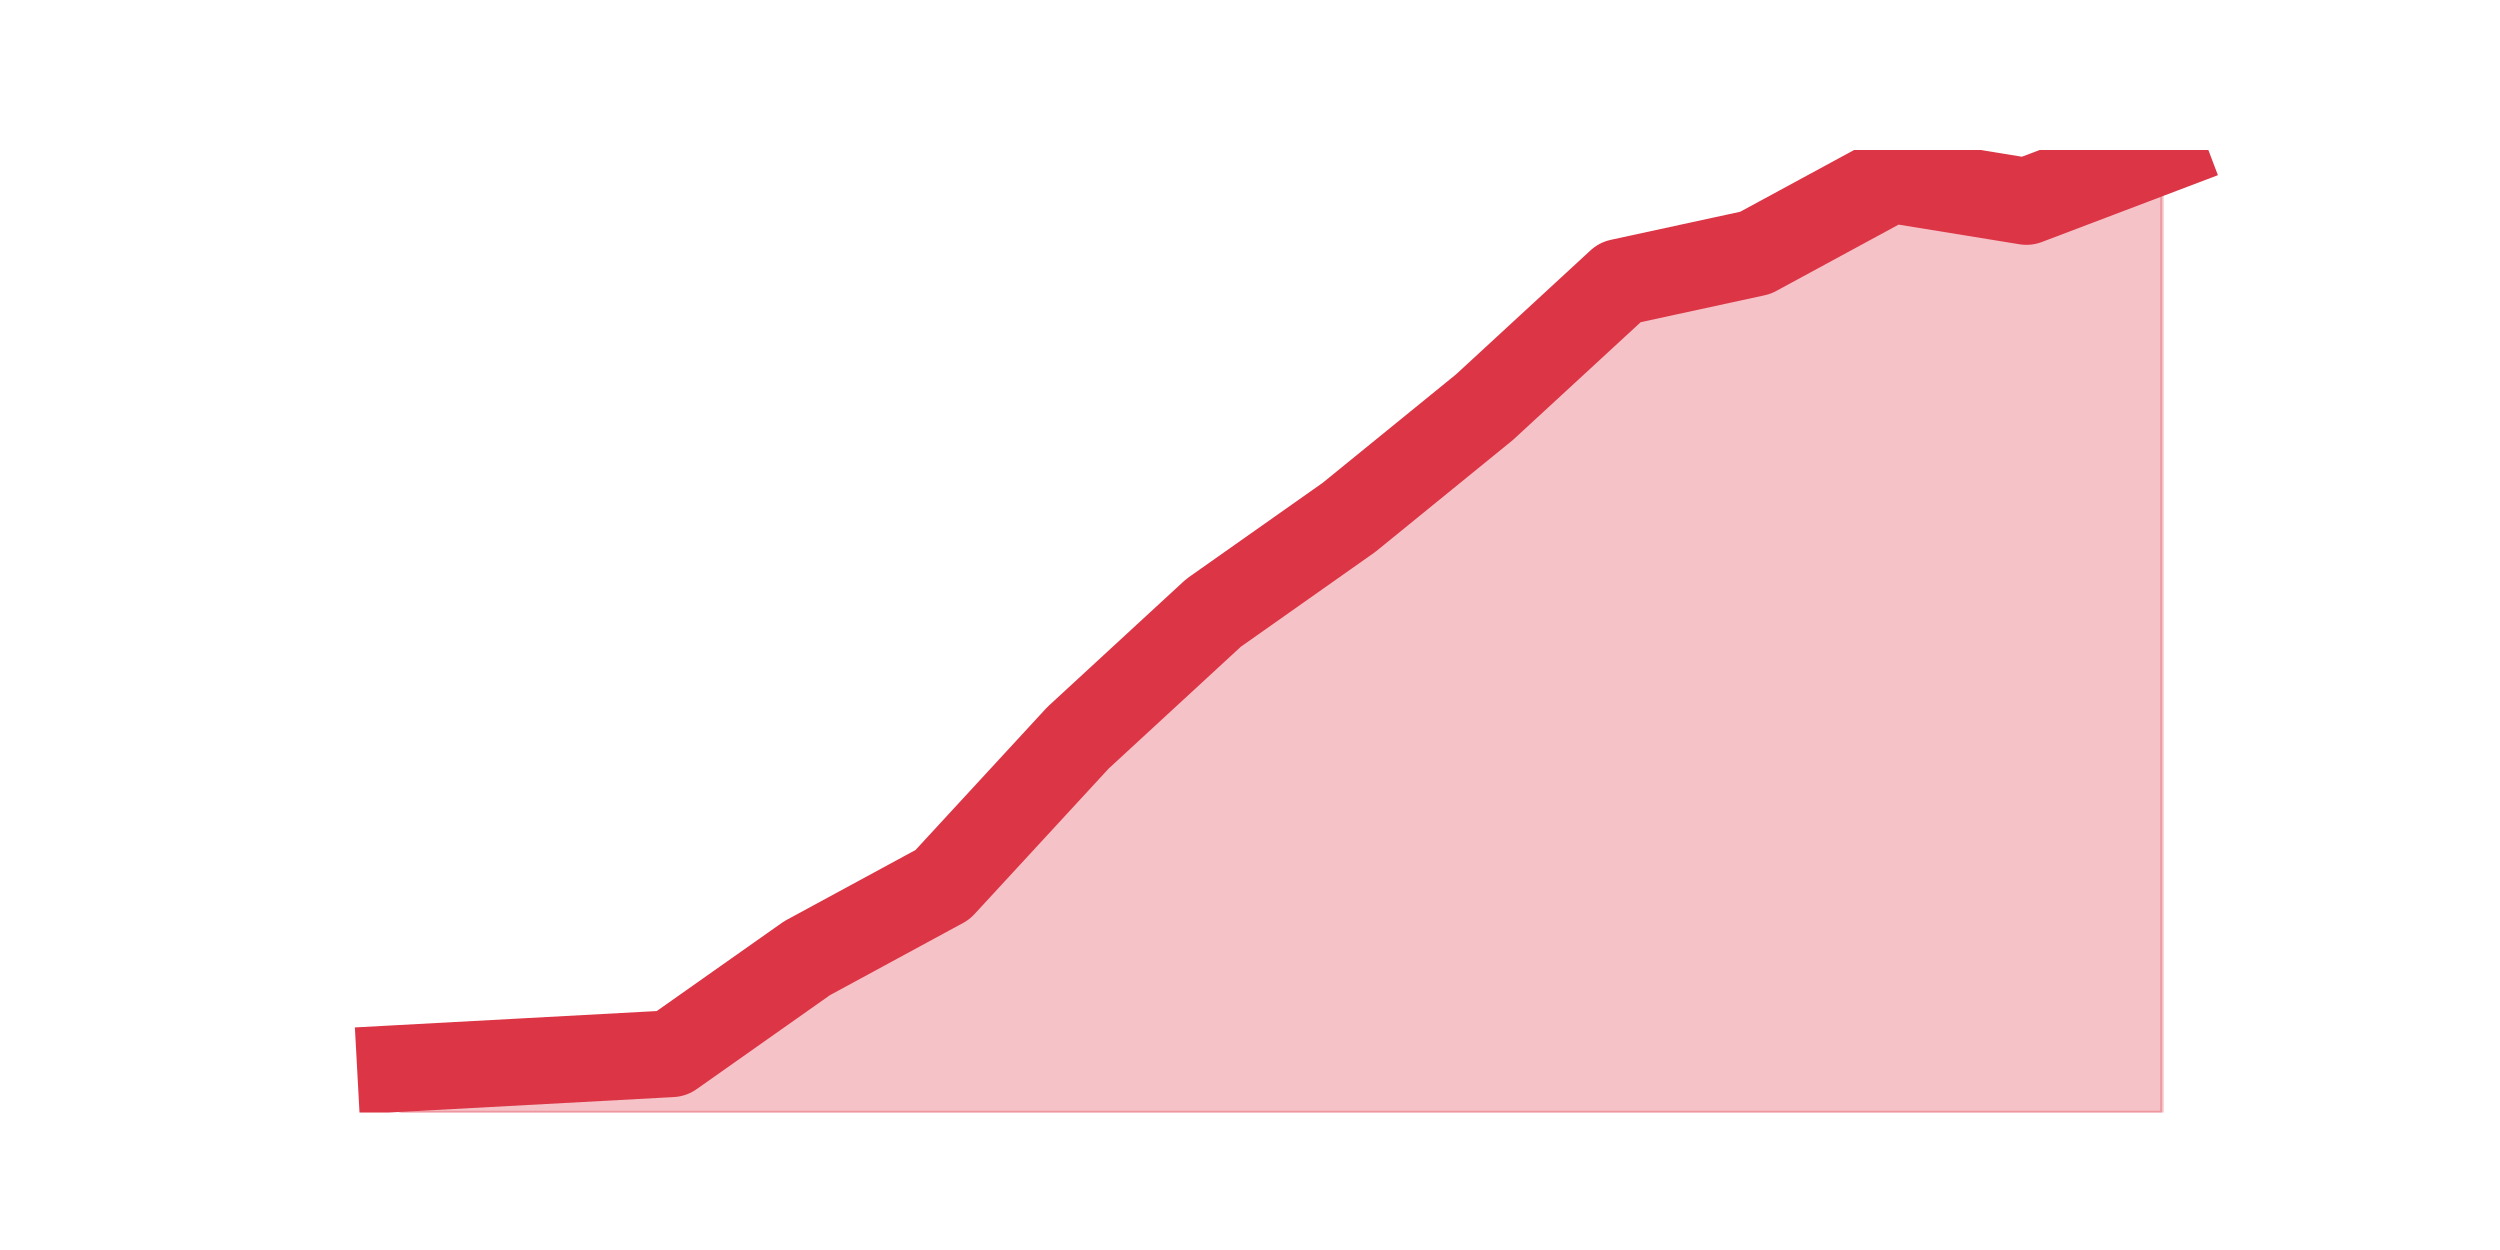 <?xml version="1.0" encoding="utf-8" standalone="no"?>
<!DOCTYPE svg PUBLIC "-//W3C//DTD SVG 1.1//EN"
  "http://www.w3.org/Graphics/SVG/1.1/DTD/svg11.dtd">
<!-- Created with matplotlib (https://matplotlib.org/) -->
<svg height="360pt" version="1.1" viewBox="0 0 720 360" width="720pt" xmlns="http://www.w3.org/2000/svg" xmlns:xlink="http://www.w3.org/1999/xlink">
 <defs>
  <style type="text/css">*{stroke-linecap:butt;stroke-linejoin:round;}</style>
 </defs>
 <g id="figure_1">
  <g id="patch_1">
   <path d="M 0 360 
L 720 360 
L 720 0 
L 0 0 
z
" style="fill:none;"/>
  </g>
  <g id="axes_1">
   <g id="matplotlib.axis_1"/>
   <g id="matplotlib.axis_2"/>
   <g id="PolyCollection_1">
    <defs>
     <path d="M 115.364 -52.296 
L 115.364 -39.6 
L 154.385 -39.6 
L 193.406 -39.6 
L 232.427 -39.6 
L 271.448 -39.6 
L 310.469 -39.6 
L 349.49 -39.6 
L 388.51 -39.6 
L 427.531 -39.6 
L 466.552 -39.6 
L 505.573 -39.6 
L 544.594 -39.6 
L 583.615 -39.6 
L 622.636 -39.6 
L 622.636 -316.8 
L 622.636 -316.8 
L 583.615 -301.988 
L 544.594 -308.336 
L 505.573 -287.176 
L 466.552 -278.711 
L 427.531 -242.739 
L 388.51 -210.998 
L 349.49 -183.49 
L 310.469 -147.518 
L 271.448 -105.197 
L 232.427 -84.037 
L 193.406 -56.528 
L 154.385 -54.412 
L 115.364 -52.296 
z
" id="m6e46e8be4e" style="stroke:#dc3545;stroke-opacity:0.3;"/>
    </defs>
    <g clip-path="url(#p1fef1bea6e)">
     <use style="fill:#dc3545;fill-opacity:0.3;stroke:#dc3545;stroke-opacity:0.3;" x="0" xlink:href="#m6e46e8be4e" y="360"/>
    </g>
   </g>
   <g id="line2d_1">
    <path clip-path="url(#p1fef1bea6e)" d="M 115.364 307.704 
L 154.385 305.588 
L 193.406 303.472 
L 232.427 275.963 
L 271.448 254.803 
L 310.469 212.482 
L 349.49 176.51 
L 388.51 149.002 
L 427.531 117.261 
L 466.552 81.289 
L 505.573 72.824 
L 544.594 51.664 
L 583.615 58.012 
L 622.636 43.2 
" style="fill:none;stroke:#dc3545;stroke-linecap:square;stroke-width:25;"/>
   </g>
  </g>
 </g>
 <defs>
  <clipPath id="p1fef1bea6e">
   <rect height="277.2" width="558" x="90" y="43.2"/>
  </clipPath>
 </defs>
</svg>
